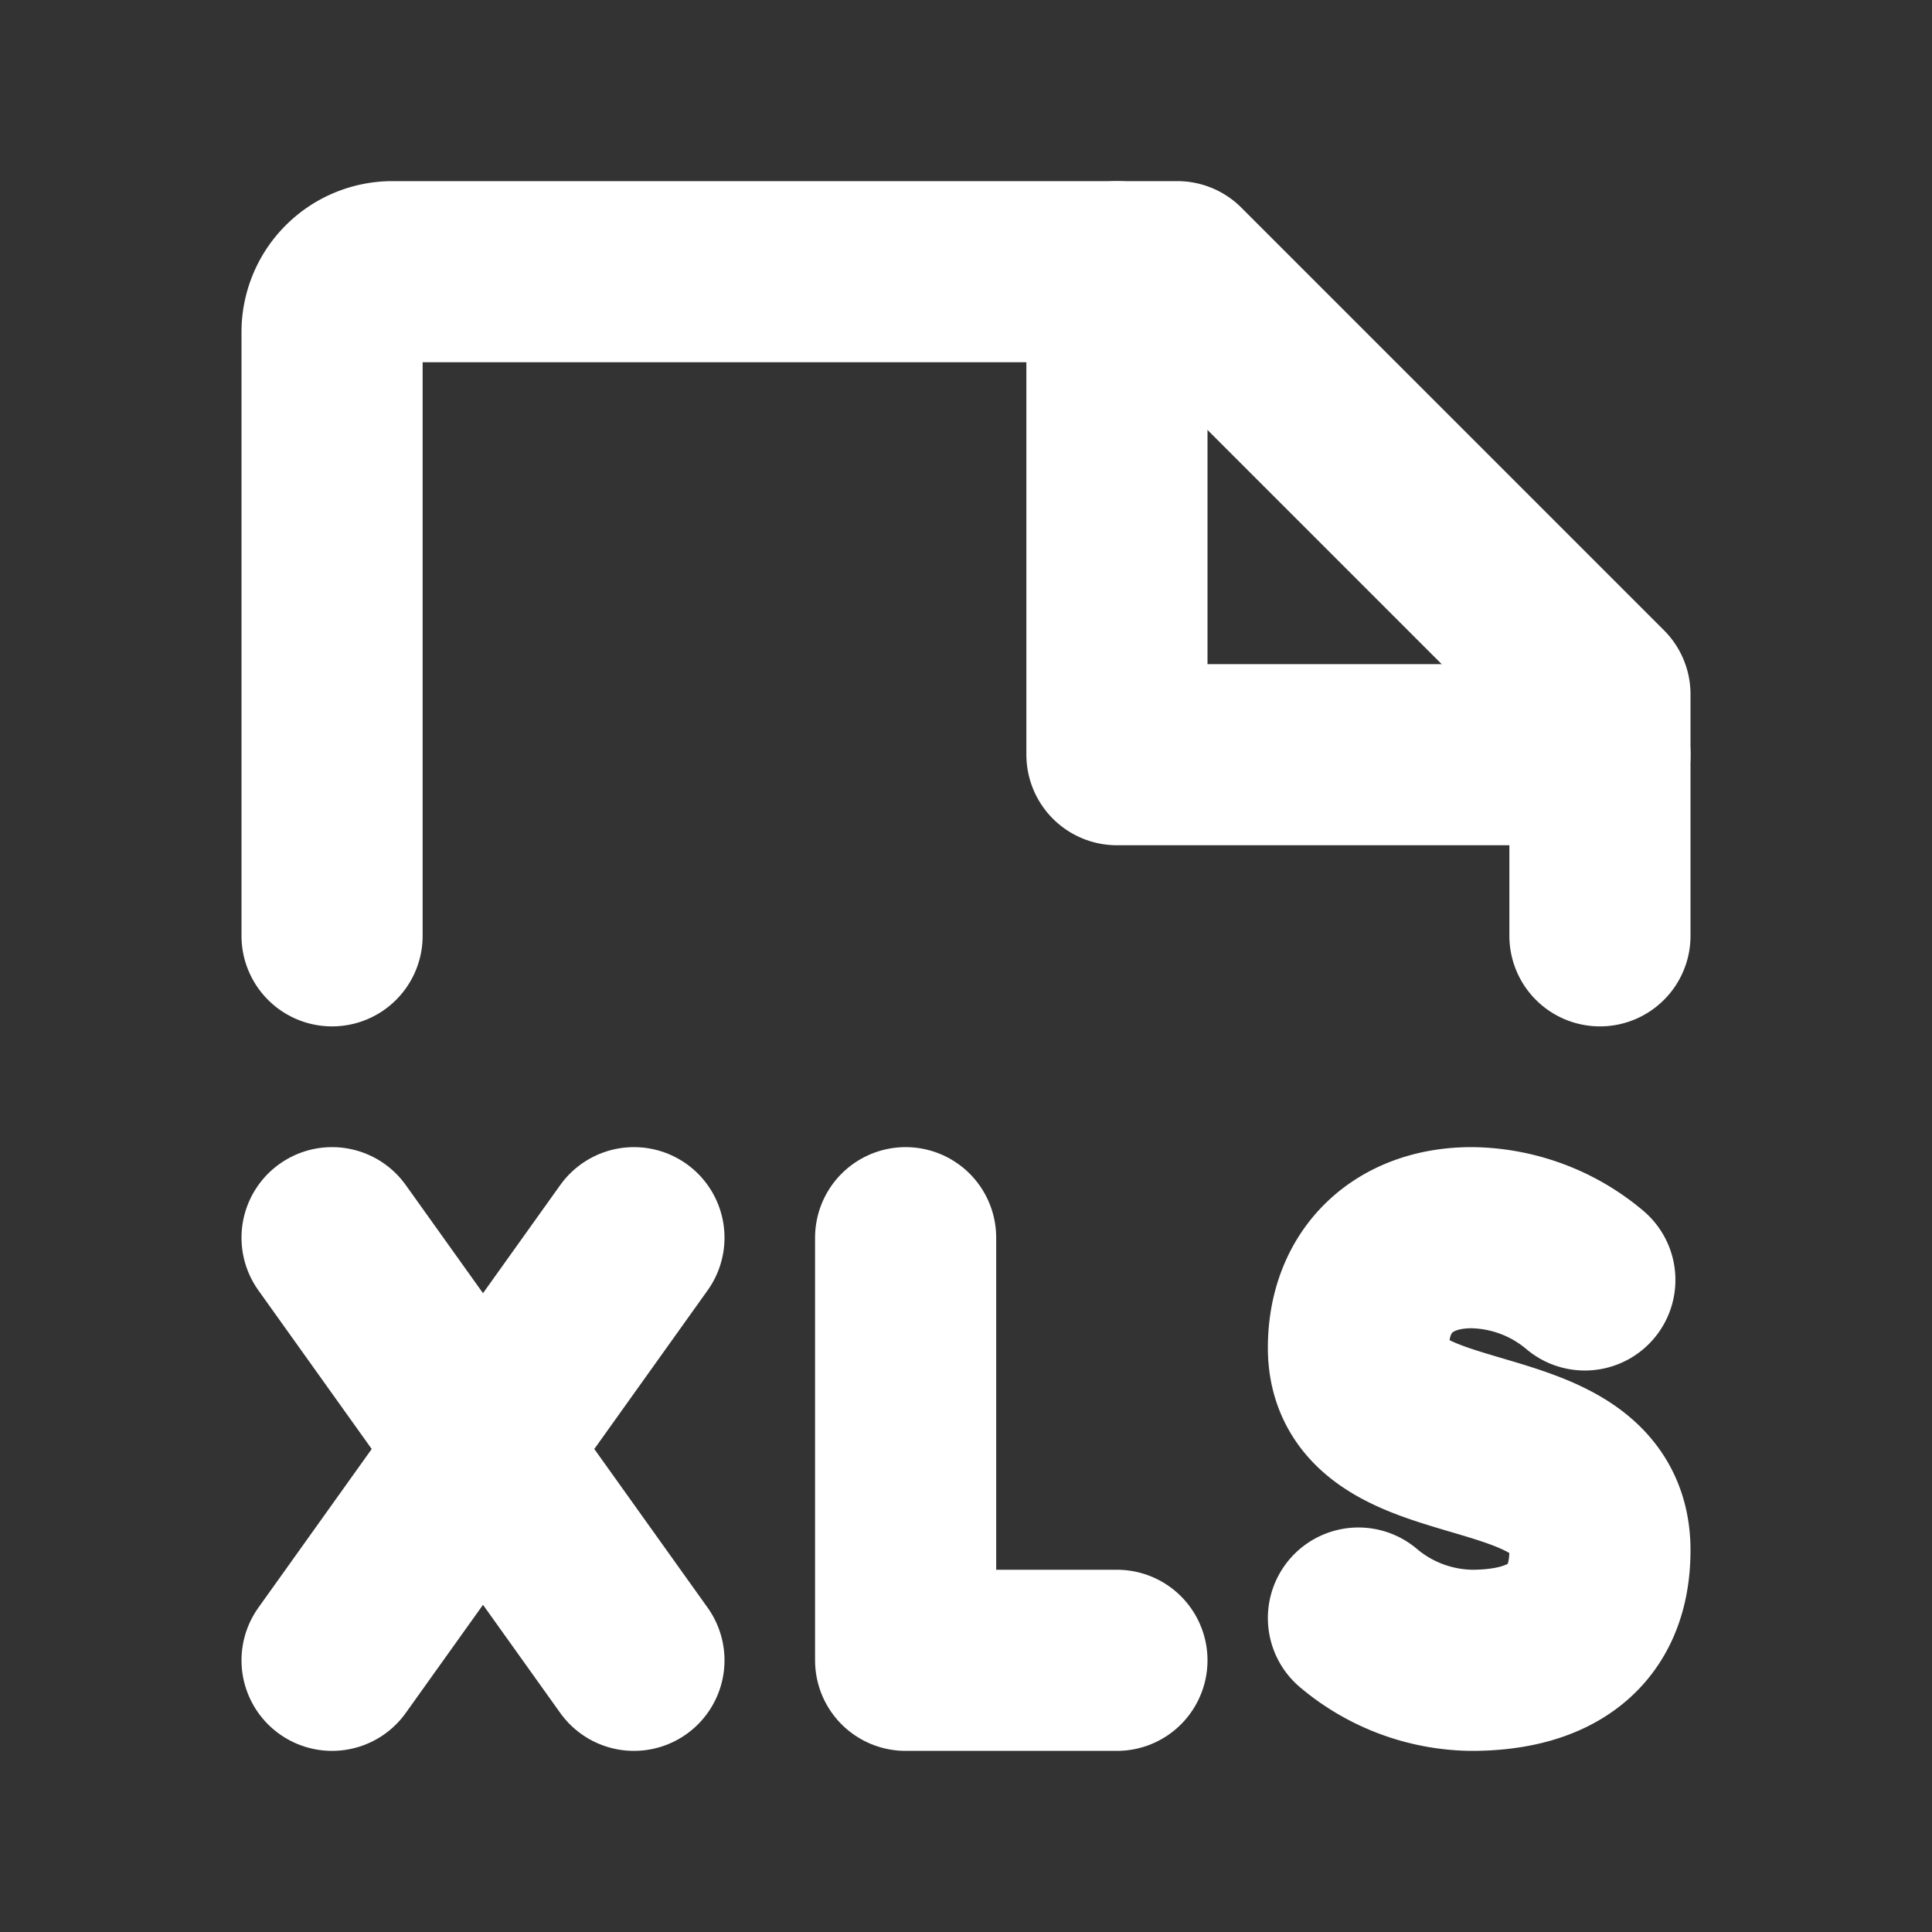 <svg xmlns="http://www.w3.org/2000/svg" width="192" height="192" fill="#ffffff" viewBox="0 0 256 256"><rect x="0" y="0" width="256" height="256" fill="#333333" stroke="none"/><rect width="256" height="256" fill="none"></rect><line x1="44" y1="164" x2="84" y2="220" fill="none" stroke="#ffffff" stroke-linecap="round" stroke-linejoin="round" stroke-width="24"></line><line x1="84" y1="164" x2="44" y2="220" fill="none" stroke="#ffffff" stroke-linecap="round" stroke-linejoin="round" stroke-width="24"></line><polyline points="120 164 120 220 148 220" fill="none" stroke="#ffffff" stroke-linecap="round" stroke-linejoin="round" stroke-width="24"></polyline><polyline points="148 36 148 100 212 100" fill="none" stroke="#ffffff" stroke-linecap="round" stroke-linejoin="round" stroke-width="24"></polyline><path d="M44,124V44a8,8,0,0,1,8-8H156l56,56v32" fill="none" stroke="#ffffff" stroke-linecap="round" stroke-linejoin="round" stroke-width="24"></path><path d="M180,214.4a23.7,23.7,0,0,0,15,5.6c9,0,17-3.4,17-14.6,0-17.9-32-10-32-26.8,0-9,6-14.6,15-14.6a23.7,23.7,0,0,1,15,5.6" fill="none" stroke="#ffffff" stroke-linecap="round" stroke-linejoin="round" stroke-width="24"></path></svg>